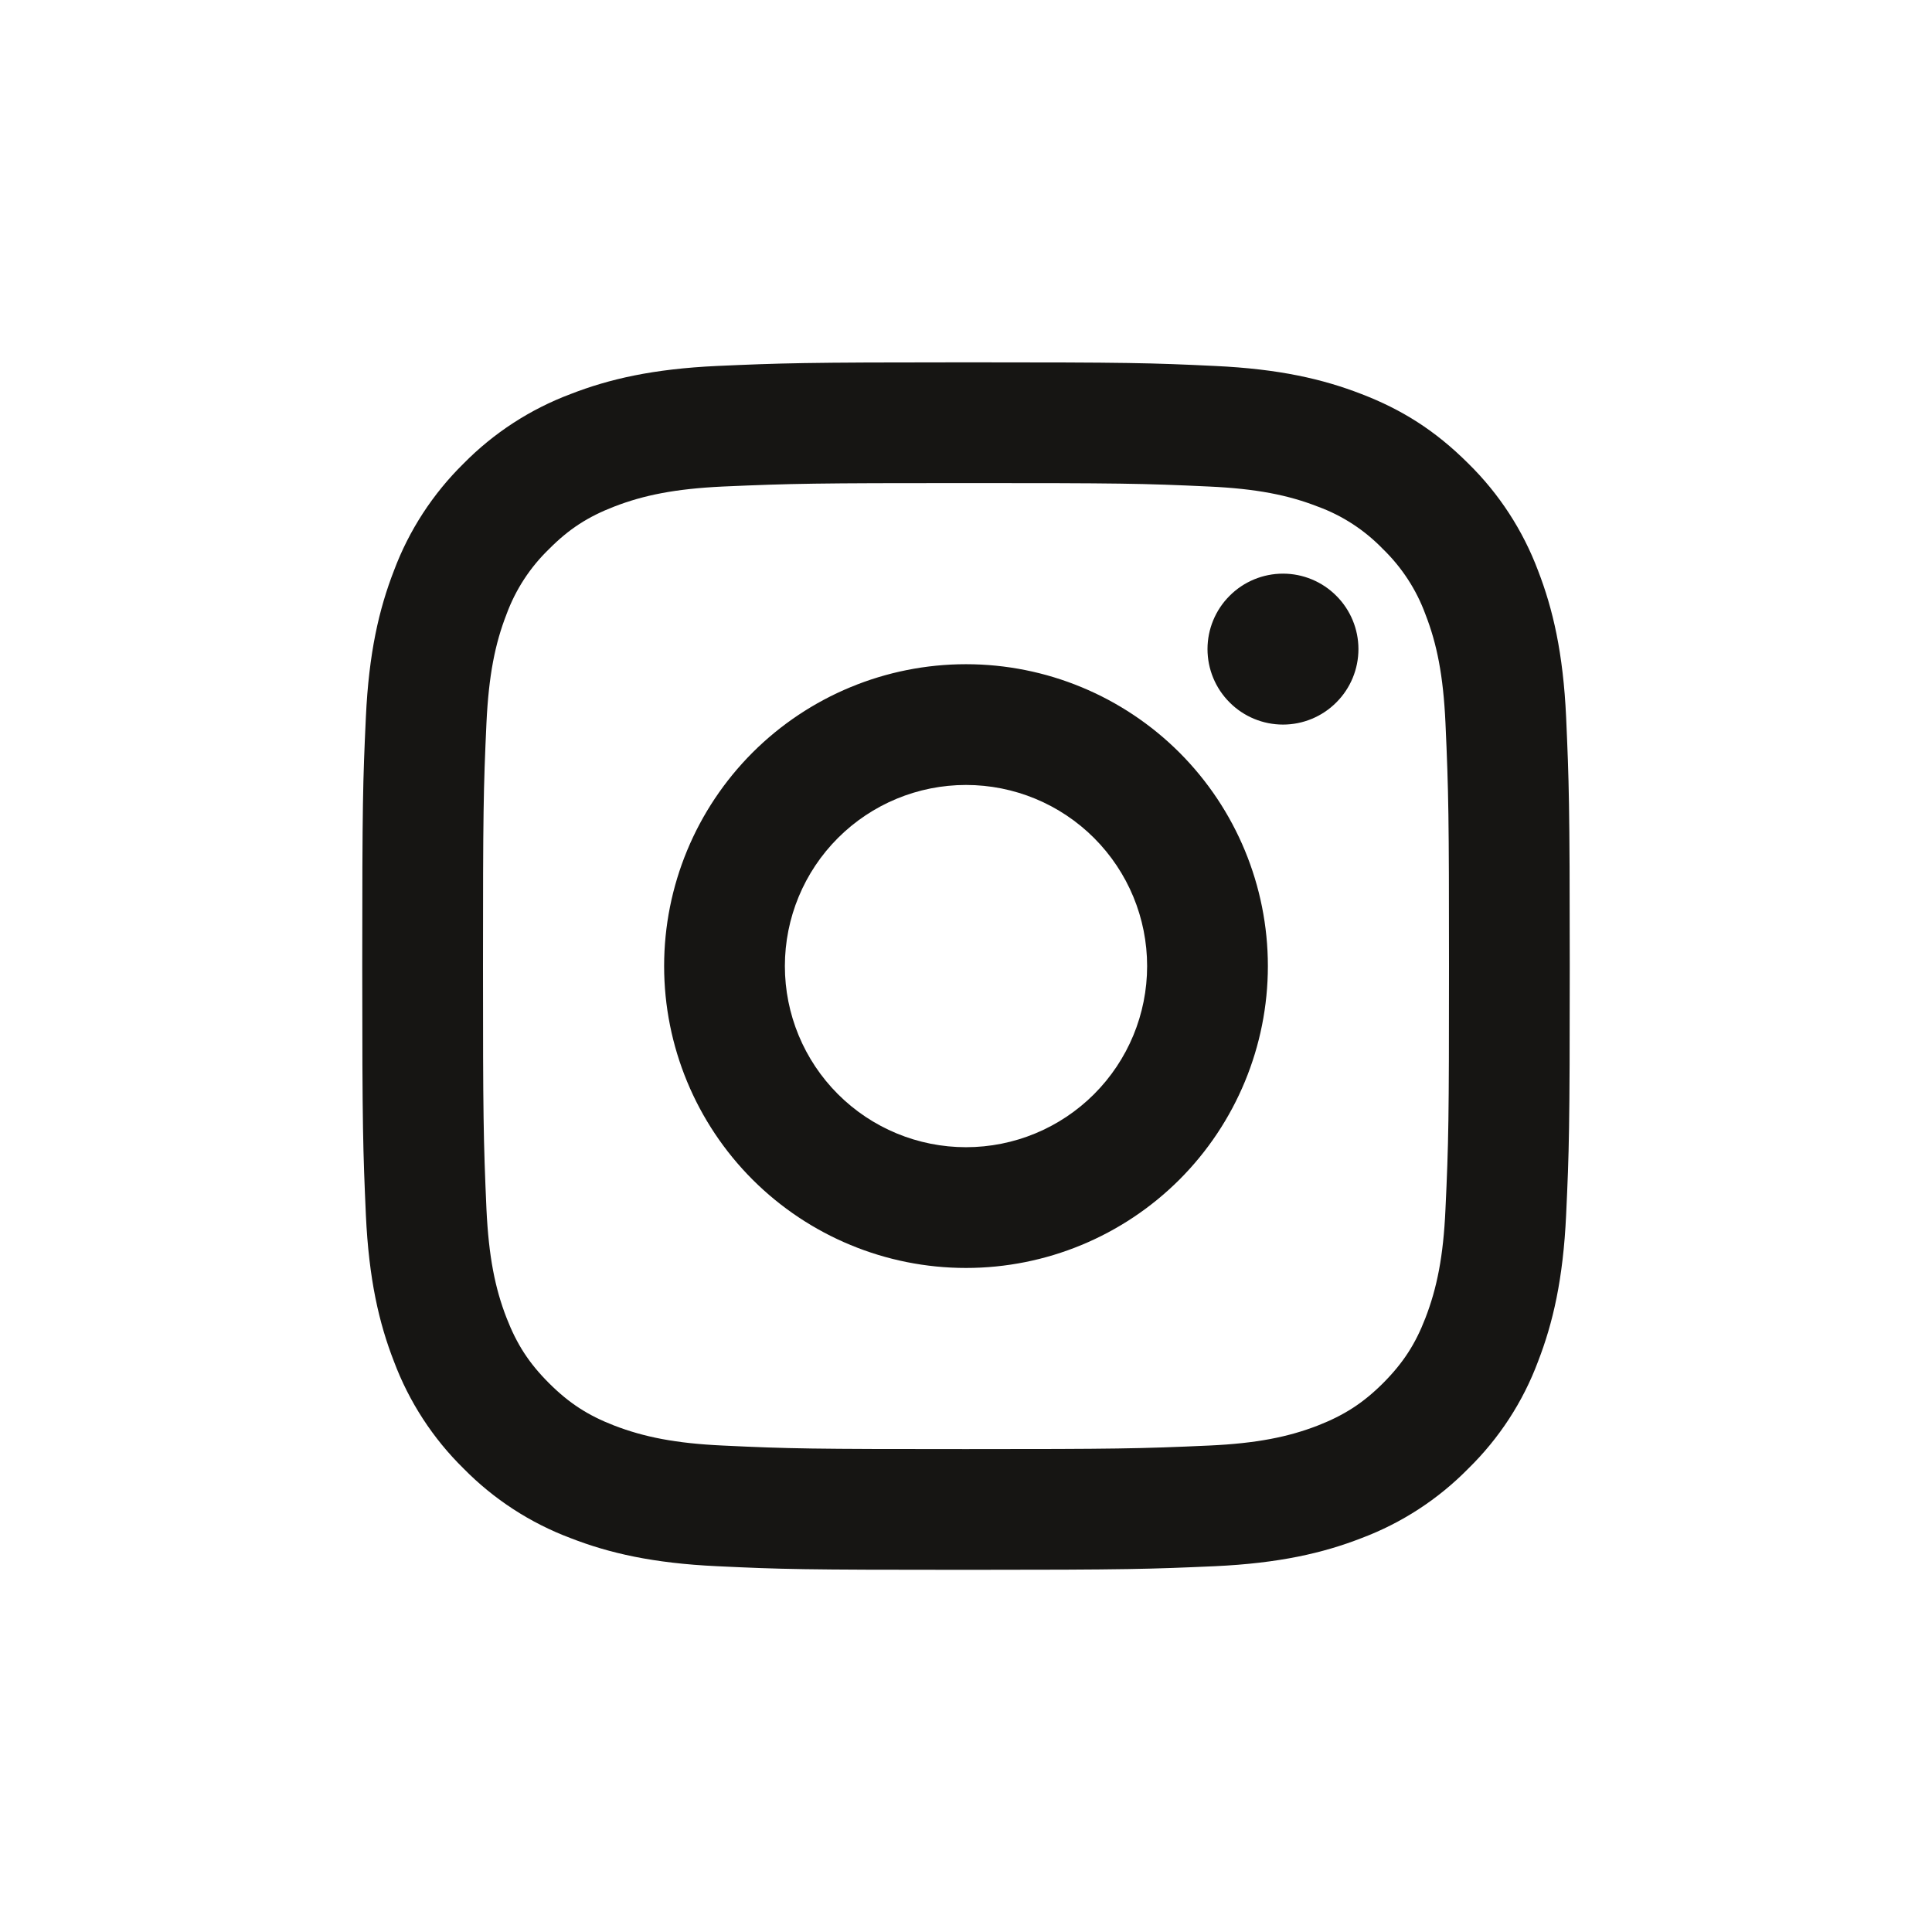 <svg width="24" height="24" viewBox="0 0 24 24" fill="none" xmlns="http://www.w3.org/2000/svg">
<path d="M12 9.751C11.403 9.751 10.831 9.988 10.409 10.41C9.987 10.832 9.75 11.404 9.75 12.001C9.75 12.598 9.987 13.17 10.409 13.592C10.831 14.014 11.403 14.251 12 14.251C12.597 14.251 13.169 14.014 13.591 13.592C14.013 13.17 14.25 12.598 14.25 12.001C14.25 11.404 14.013 10.832 13.591 10.41C13.169 9.988 12.597 9.751 12 9.751ZM12 8.251C12.995 8.251 13.948 8.646 14.652 9.349C15.355 10.053 15.75 11.006 15.75 12.001C15.75 12.995 15.355 13.949 14.652 14.653C13.948 15.356 12.995 15.751 12 15.751C11.005 15.751 10.052 15.356 9.348 14.653C8.645 13.949 8.25 12.995 8.25 12.001C8.25 11.006 8.645 10.053 9.348 9.349C10.052 8.646 11.005 8.251 12 8.251ZM16.875 8.063C16.875 8.312 16.776 8.551 16.6 8.726C16.425 8.902 16.186 9.001 15.938 9.001C15.689 9.001 15.45 8.902 15.275 8.726C15.099 8.551 15 8.312 15 8.063C15 7.815 15.099 7.576 15.275 7.401C15.45 7.225 15.689 7.126 15.938 7.126C16.186 7.126 16.425 7.225 16.6 7.401C16.776 7.576 16.875 7.815 16.875 8.063ZM12 6.001C10.145 6.001 9.841 6.006 8.978 6.044C8.39 6.072 7.996 6.151 7.63 6.293C7.304 6.419 7.069 6.57 6.82 6.821C6.585 7.048 6.405 7.324 6.292 7.631C6.149 7.998 6.071 8.392 6.043 8.979C6.005 9.807 6 10.097 6 12.001C6 13.857 6.005 14.159 6.043 15.023C6.071 15.61 6.15 16.005 6.292 16.37C6.419 16.697 6.569 16.931 6.818 17.18C7.071 17.433 7.306 17.583 7.628 17.708C7.999 17.851 8.393 17.93 8.978 17.957C9.806 17.997 10.096 18.001 12 18.001C13.855 18.001 14.159 17.996 15.022 17.957C15.608 17.93 16.003 17.851 16.369 17.709C16.694 17.582 16.93 17.432 17.18 17.183C17.432 16.93 17.583 16.695 17.707 16.373C17.85 16.003 17.93 15.608 17.956 15.023C17.995 14.195 18 13.905 18 12.001C18 10.146 17.995 9.842 17.956 8.979C17.929 8.393 17.85 7.997 17.707 7.631C17.595 7.325 17.414 7.048 17.18 6.821C16.953 6.586 16.677 6.405 16.37 6.293C16.003 6.15 15.608 6.071 15.022 6.044C14.194 6.005 13.904 6.001 12 6.001ZM12 4.501C14.038 4.501 14.292 4.508 15.091 4.546C15.89 4.583 16.434 4.709 16.913 4.895C17.407 5.085 17.825 5.343 18.241 5.759C18.623 6.134 18.918 6.588 19.106 7.088C19.291 7.566 19.418 8.111 19.455 8.909C19.49 9.709 19.5 9.963 19.5 12.001C19.5 14.039 19.492 14.293 19.455 15.092C19.418 15.891 19.291 16.435 19.106 16.913C18.919 17.414 18.623 17.868 18.241 18.242C17.866 18.624 17.413 18.919 16.913 19.107C16.435 19.293 15.89 19.419 15.091 19.456C14.292 19.491 14.038 19.501 12 19.501C9.962 19.501 9.708 19.494 8.909 19.456C8.11 19.419 7.566 19.293 7.088 19.107C6.587 18.919 6.133 18.624 5.758 18.242C5.377 17.868 5.082 17.414 4.894 16.913C4.708 16.436 4.582 15.891 4.545 15.092C4.51 14.293 4.5 14.039 4.5 12.001C4.5 9.963 4.508 9.709 4.545 8.909C4.582 8.11 4.708 7.567 4.894 7.088C5.081 6.588 5.377 6.134 5.758 5.759C6.133 5.378 6.587 5.083 7.088 4.895C7.566 4.709 8.109 4.583 8.909 4.546C9.708 4.511 9.962 4.501 12 4.501Z" fill="#161513"/>
</svg>
